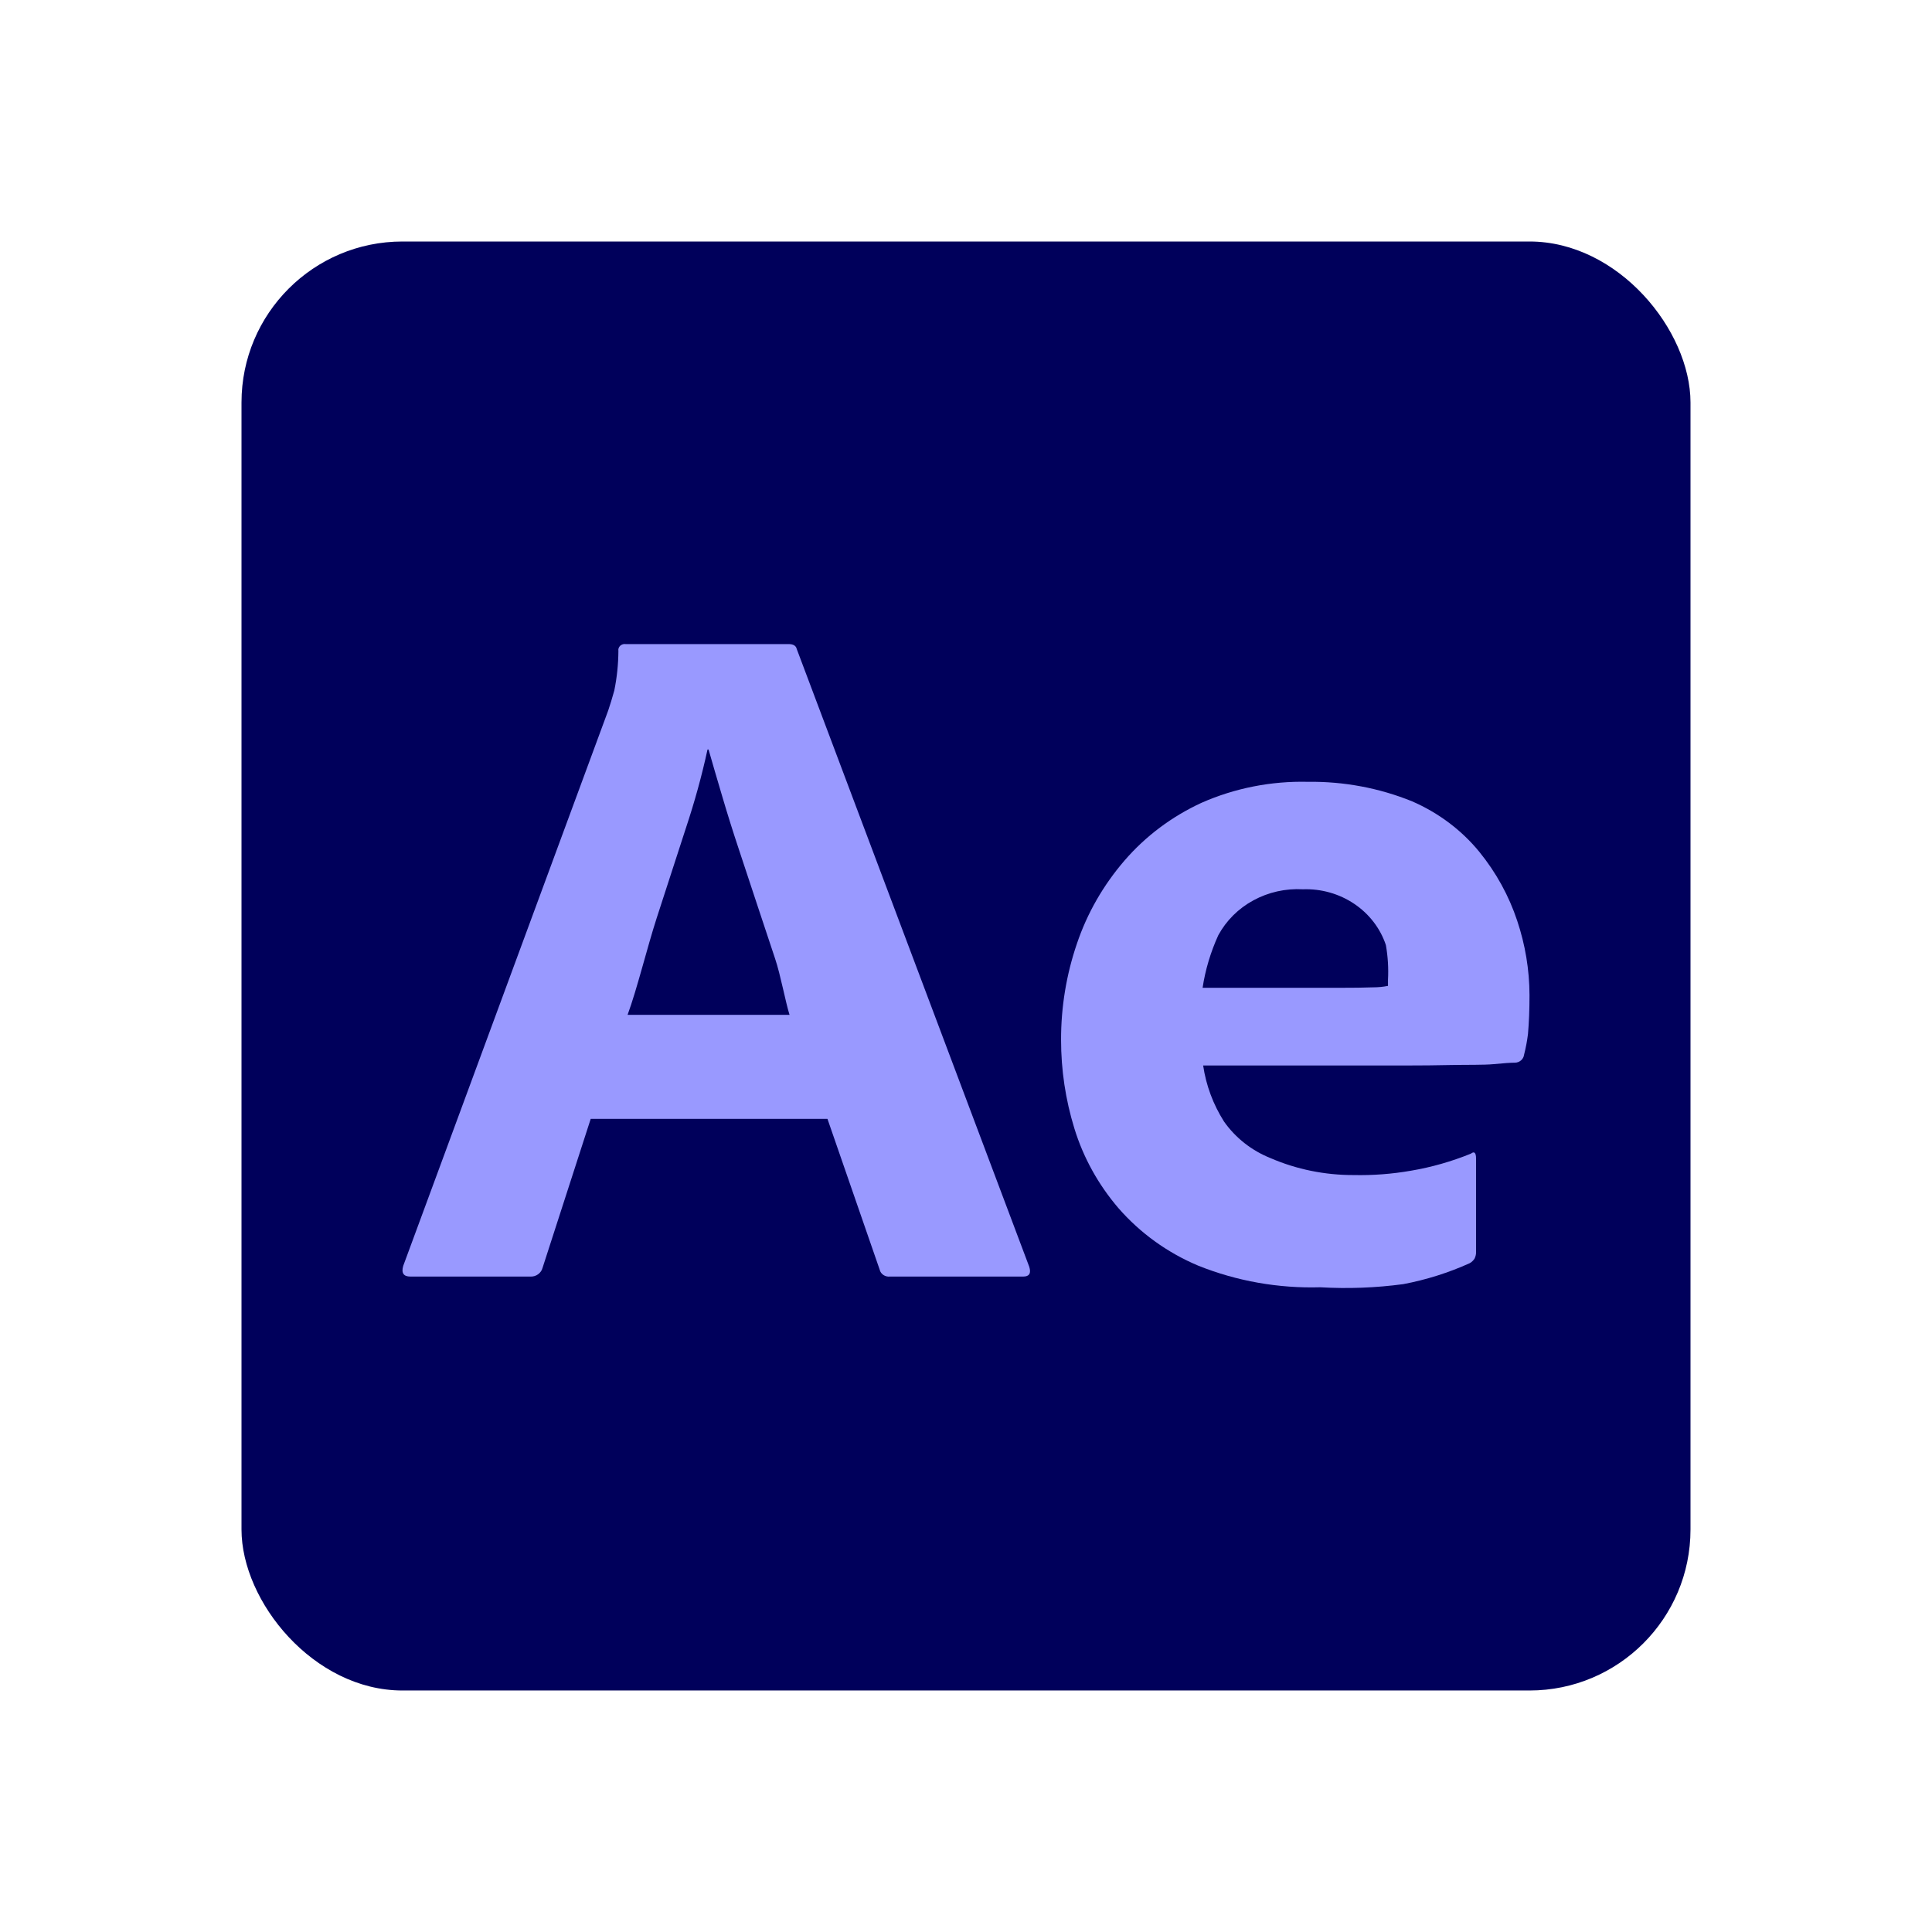 <svg width="24" height="24" viewBox="0 0 24 24" fill="none" xmlns="http://www.w3.org/2000/svg">
<rect x="3" y="3" width="18" height="18" rx="2" fill="#00005B"/>
<path d="M10.279 13.899H7.338L6.74 15.749C6.732 15.781 6.712 15.81 6.684 15.83C6.656 15.85 6.622 15.86 6.587 15.858H5.098C5.013 15.858 4.983 15.814 5.009 15.725L7.555 8.827C7.58 8.754 7.605 8.671 7.631 8.578C7.664 8.416 7.681 8.251 7.682 8.086C7.68 8.074 7.681 8.062 7.685 8.051C7.689 8.04 7.696 8.03 7.704 8.022C7.713 8.014 7.723 8.008 7.735 8.004C7.747 8 7.759 7.999 7.771 8.001H9.795C9.854 8.001 9.888 8.021 9.897 8.061L12.786 15.737C12.811 15.818 12.786 15.858 12.71 15.858H11.055C11.027 15.861 10.998 15.854 10.975 15.839C10.951 15.823 10.934 15.8 10.928 15.773L10.279 13.899ZM7.796 12.607H9.808C9.757 12.445 9.697 12.112 9.629 11.91C9.561 11.708 9.489 11.491 9.413 11.26C9.337 11.029 9.26 10.799 9.184 10.568C9.107 10.337 9.037 10.114 8.974 9.9C8.91 9.685 8.853 9.489 8.802 9.311H8.789C8.718 9.639 8.628 9.963 8.522 10.282C8.403 10.647 8.282 11.019 8.159 11.4C8.036 11.78 7.915 12.283 7.796 12.607Z" fill="#9999FF"/>
<path d="M17.453 13.236H14.946C14.982 13.482 15.07 13.719 15.205 13.932C15.347 14.134 15.548 14.293 15.784 14.387C16.108 14.527 16.46 14.598 16.816 14.597C17.055 14.602 17.293 14.584 17.527 14.543C17.783 14.5 18.033 14.428 18.272 14.331C18.314 14.298 18.336 14.319 18.336 14.391V15.545C18.338 15.577 18.331 15.608 18.317 15.636C18.302 15.658 18.283 15.677 18.259 15.691C17.996 15.81 17.718 15.898 17.432 15.952C17.091 15.998 16.745 16.011 16.401 15.991C15.882 16.006 15.365 15.915 14.886 15.723C14.502 15.562 14.162 15.316 13.893 15.007C13.643 14.715 13.457 14.379 13.346 14.017C13.236 13.66 13.181 13.29 13.181 12.918C13.18 12.512 13.246 12.108 13.378 11.722C13.505 11.345 13.706 10.995 13.97 10.689C14.23 10.388 14.556 10.143 14.925 9.973C15.339 9.79 15.792 9.701 16.248 9.712C16.693 9.706 17.134 9.789 17.543 9.955C17.869 10.097 18.155 10.311 18.376 10.581C18.585 10.838 18.744 11.127 18.847 11.437C18.947 11.735 18.999 12.047 19 12.36C19 12.538 18.994 12.7 18.981 12.846C18.97 12.933 18.954 13.019 18.932 13.104C18.929 13.13 18.915 13.155 18.894 13.173C18.873 13.191 18.846 13.201 18.817 13.201C18.767 13.201 18.679 13.207 18.557 13.219C18.433 13.231 18.215 13.226 18.033 13.23C17.85 13.234 17.657 13.236 17.453 13.236ZM14.939 12.271H16.606C16.81 12.271 16.96 12.269 17.058 12.265C17.12 12.265 17.182 12.259 17.242 12.247V12.174C17.25 12.029 17.241 11.883 17.216 11.74C17.147 11.533 17.009 11.353 16.823 11.228C16.636 11.102 16.412 11.039 16.185 11.047C15.97 11.035 15.757 11.083 15.571 11.184C15.384 11.285 15.233 11.436 15.134 11.618C15.039 11.827 14.973 12.046 14.939 12.271Z" fill="#9999FF"/>
</svg>

